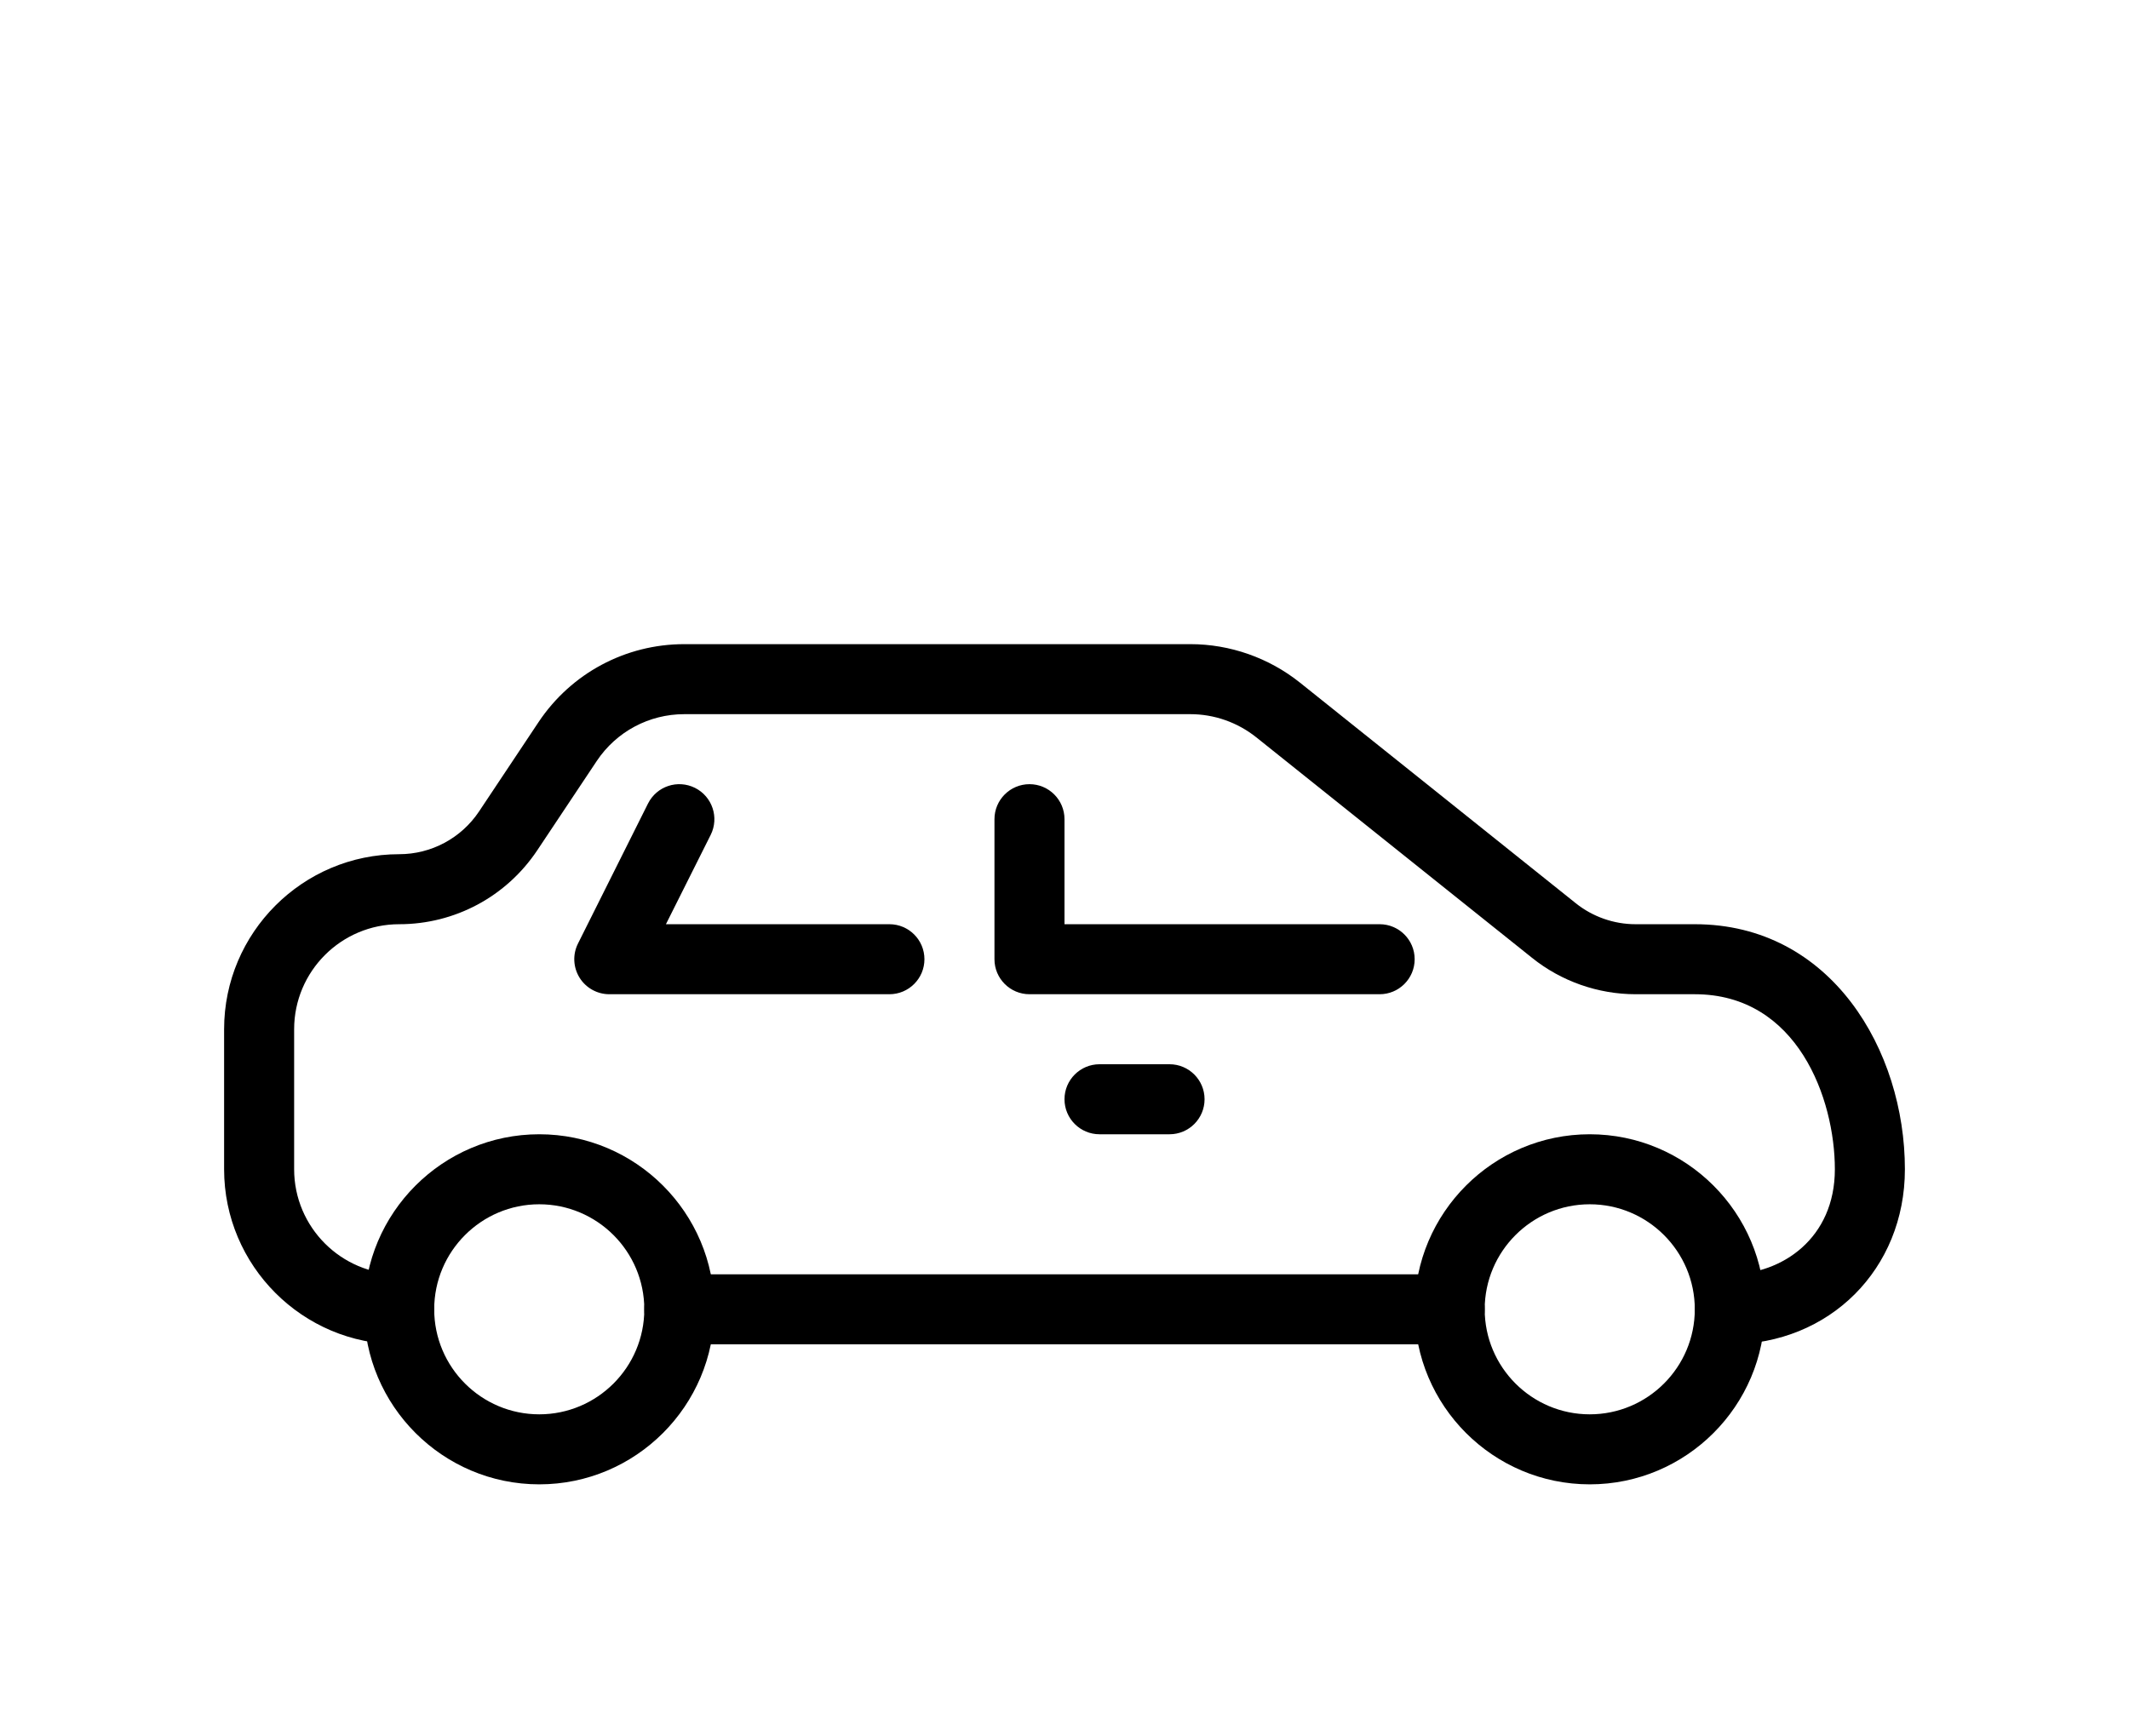 <svg width="38" height="31" viewBox="0 0 38 31" fill="none" xmlns="http://www.w3.org/2000/svg">
<g filter="url(#filter0_d)">
<path d="M9.625 16.25C7.902 16.25 6.5 17.652 6.5 19.375C6.5 21.097 7.902 22.5 9.625 22.5C11.348 22.5 12.75 21.098 12.75 19.375C12.75 17.652 11.348 16.25 9.625 16.25ZM9.625 21.25C8.591 21.25 7.75 20.409 7.75 19.375C7.75 18.341 8.591 17.5 9.625 17.5C10.659 17.5 11.5 18.341 11.5 19.375C11.5 20.409 10.659 21.25 9.625 21.25Z" fill="black"/>
<path d="M28.375 16.25C26.652 16.25 25.25 17.652 25.25 19.375C25.25 21.097 26.652 22.5 28.375 22.5C30.098 22.5 31.5 21.098 31.5 19.375C31.5 17.652 30.098 16.25 28.375 16.25ZM28.375 21.25C27.341 21.25 26.5 20.409 26.5 19.375C26.5 18.341 27.341 17.5 28.375 17.5C29.409 17.5 30.25 18.341 30.25 19.375C30.25 20.409 29.409 21.25 28.375 21.25Z" fill="black"/>
<path d="M30.25 12.5H29.192C28.806 12.5 28.427 12.367 28.125 12.125L23.2 8.185C22.648 7.744 21.954 7.5 21.247 7.5H12.213C11.165 7.5 10.194 8.02 9.613 8.891L8.549 10.489C8.23 10.965 7.697 11.25 7.125 11.25C5.402 11.25 4 12.652 4 14.375V16.875C4 18.598 5.402 20 7.125 20C7.47 20 7.75 19.72 7.75 19.375C7.75 19.03 7.47 18.75 7.125 18.75C6.091 18.75 5.25 17.909 5.25 16.875V14.375C5.25 13.341 6.091 12.5 7.125 12.5C8.117 12.5 9.037 12.008 9.589 11.181L10.652 9.585C11.001 9.062 11.585 8.75 12.213 8.75H21.247C21.672 8.75 22.087 8.896 22.42 9.161L27.345 13.1C27.866 13.519 28.524 13.75 29.194 13.75H30.25C32.084 13.75 32.75 15.619 32.75 16.875C32.75 18.106 31.808 18.75 30.875 18.75C30.53 18.75 30.25 19.03 30.25 19.375C30.25 19.72 30.53 20 30.875 20C32.656 20 34 18.656 34 16.875C34 14.754 32.686 12.5 30.25 12.5Z" fill="black"/>
<path d="M25.875 18.75H12.125C11.78 18.75 11.5 19.03 11.5 19.375C11.5 19.72 11.78 20 12.125 20H25.875C26.22 20 26.5 19.72 26.5 19.375C26.5 19.03 26.22 18.75 25.875 18.75Z" fill="black"/>
<path d="M24.625 12.5H19V10.625C19 10.28 18.72 10 18.375 10C18.03 10 17.75 10.28 17.75 10.625V13.125C17.75 13.47 18.03 13.75 18.375 13.75H24.625C24.97 13.75 25.25 13.47 25.25 13.125C25.25 12.78 24.97 12.5 24.625 12.5Z" fill="black"/>
<path d="M15.875 12.5H11.886L12.685 10.905C12.839 10.596 12.714 10.221 12.405 10.066C12.095 9.912 11.721 10.036 11.566 10.346L10.316 12.846C10.219 13.039 10.23 13.27 10.344 13.454C10.457 13.637 10.659 13.75 10.875 13.75H15.875C16.22 13.75 16.5 13.47 16.5 13.125C16.5 12.78 16.22 12.5 15.875 12.5Z" fill="black"/>
<path d="M20.875 15H19.625C19.28 15 19 15.28 19 15.625C19 15.97 19.28 16.25 19.625 16.25H20.875C21.22 16.25 21.5 15.97 21.5 15.625C21.5 15.28 21.22 15 20.875 15Z" fill="black"/>
</g>
<defs>
<filter id="filter0_d" x="0" y="0" width="38" height="38" filterUnits="userSpaceOnUse" color-interpolation-filters="sRGB">
<feFlood flood-opacity="0" result="BackgroundImageFix"/>
<feColorMatrix in="SourceAlpha" type="matrix" values="0 0 0 0 0 0 0 0 0 0 0 0 0 0 0 0 0 0 127 0" result="hardAlpha"/>
<feOffset dy="4"/>
<feGaussianBlur stdDeviation="2"/>
<feComposite in2="hardAlpha" operator="out"/>
<feColorMatrix type="matrix" values="0 0 0 0 0 0 0 0 0 0 0 0 0 0 0 0 0 0 0.25 0"/>
<feBlend mode="normal" in2="BackgroundImageFix" result="effect1_dropShadow"/>
<feBlend mode="normal" in="SourceGraphic" in2="effect1_dropShadow" result="shape"/>
</filter>
</defs>
</svg>
